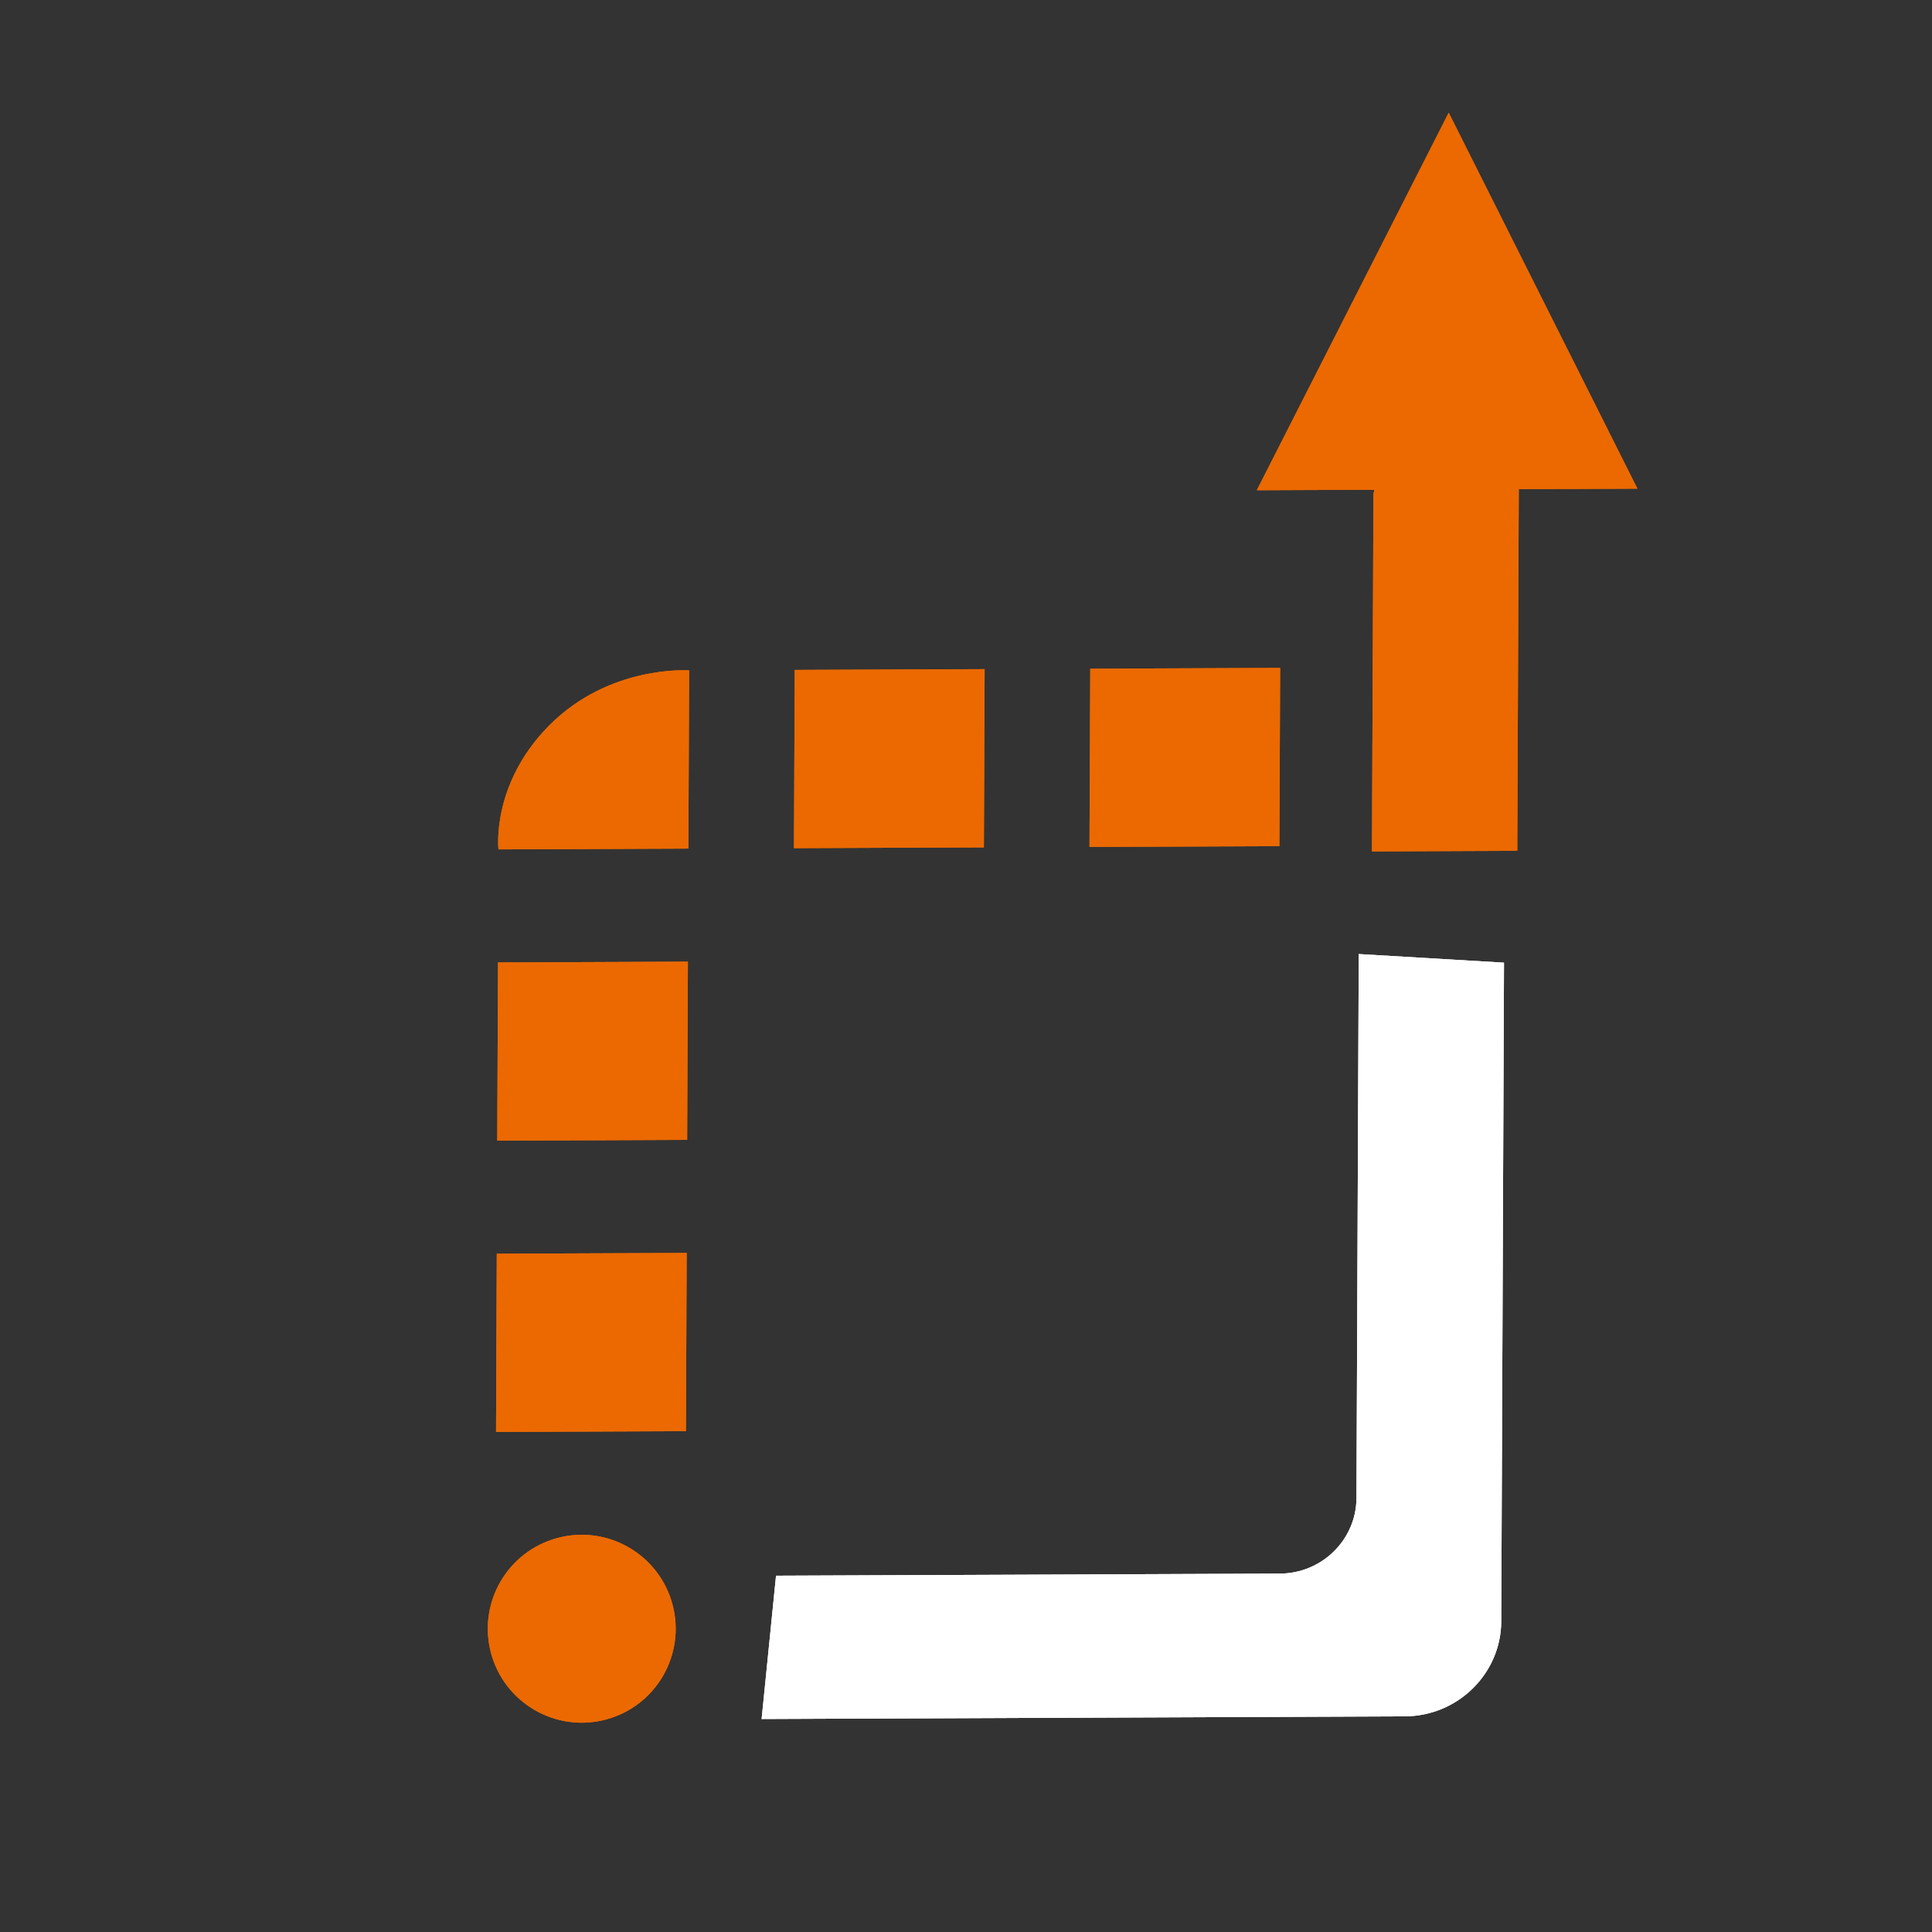 <?xml version="1.0" encoding="iso-8859-1"?>
<!-- Generator: Adobe Illustrator 17.1.0, SVG Export Plug-In . SVG Version: 6.00 Build 0)  -->
<!DOCTYPE svg PUBLIC "-//W3C//DTD SVG 1.1//EN" "http://www.w3.org/Graphics/SVG/1.1/DTD/svg11.dtd">
<svg version="1.1" xmlns="http://www.w3.org/2000/svg" xmlns:xlink="http://www.w3.org/1999/xlink" x="0px" y="0px" width="120px"
	 height="120px" viewBox="0 0 120 120" enable-background="new 0 0 120 120" xml:space="preserve">
<rect x="0" y="0" width="120" height="120" fill="#333333" stroke="none"/>
<g id="Layer_4" display="none">
	<circle display="inline" opacity="0.5" fill="#DF1F26" cx="60" cy="60" r="60"/>
	<rect x="6.5" y="6.5" display="inline" opacity="0.5" fill="#3B4FA1" width="107" height="107"/>
</g>
<g id="normal">
	<g>
		<path fill-rule="evenodd" clip-rule="evenodd" fill="#FFFFFF" d="M93.245,100.705c-0.013,3.244-2.693,5.886-5.985,5.9
			l-39.954,0.165l0.895-8.901l31.294-0.129c2.616-0.011,4.747-2.111,4.758-4.691l0.141-33.791l9.022,0.535L93.245,100.705
			L93.245,100.705z"/>
		<path fill-rule="evenodd" clip-rule="evenodd" fill="#EB6900" d="M94.334,30.382l-0.094,22.463l-9.025,0.038l0.092-22.158
			c0-0.09,0.037-0.202,0.058-0.306l-7.302,0.03L89.982,7l11.72,23.351L94.334,30.382L94.334,30.382z M67.67,52.605l0.048-11.07
			l11.794-0.049l-0.048,11.07L67.67,52.605L67.67,52.605z M49.315,52.68l0.048-11.07l11.794-0.048L61.11,52.632L49.315,52.68
			L49.315,52.68z M30.961,52.757c0,0-0.471-4.036,3.139-7.686c3.753-3.794,8.703-3.432,8.703-3.432l-0.046,11.069L30.961,52.757
			L30.961,52.757z M42.68,70.8l-11.794,0.049l0.046-11.069l11.794-0.049L42.68,70.8L42.68,70.8z M42.605,88.892L30.81,88.941
			l0.046-11.069l11.794-0.049L42.605,88.892L42.605,88.892z M41.769,99.654c0.834,3.112-1.013,6.312-4.126,7.146
			c-3.112,0.834-6.311-1.014-7.145-4.126c-0.834-3.112,1.013-6.312,4.124-7.146C37.737,94.694,40.936,96.542,41.769,99.654
			L41.769,99.654z"/>
	</g>
</g>
<g id="active">
	<g>
		<path fill-rule="evenodd" clip-rule="evenodd" fill="#FFFFFF" d="M93.245,100.705c-0.013,3.244-2.693,5.886-5.985,5.9
			l-39.954,0.165l0.895-8.901l31.294-0.129c2.616-0.011,4.747-2.111,4.758-4.691l0.141-33.791l9.022,0.535L93.245,100.705
			L93.245,100.705z"/>
		<path fill-rule="evenodd" clip-rule="evenodd" fill="#EB6900" d="M94.334,30.382l-0.094,22.463l-9.025,0.038l0.092-22.158
			c0-0.09,0.037-0.202,0.058-0.306l-7.302,0.03L89.982,7l11.72,23.351L94.334,30.382L94.334,30.382z M67.67,52.605l0.048-11.07
			l11.794-0.049l-0.048,11.07L67.67,52.605L67.67,52.605z M49.315,52.68l0.048-11.07l11.794-0.048L61.11,52.632L49.315,52.68
			L49.315,52.68z M30.961,52.757c0,0-0.471-4.036,3.139-7.686c3.753-3.794,8.703-3.432,8.703-3.432l-0.046,11.069L30.961,52.757
			L30.961,52.757z M42.68,70.8l-11.794,0.049l0.046-11.069l11.794-0.049L42.68,70.8L42.68,70.8z M42.605,88.892L30.81,88.941
			l0.046-11.069l11.794-0.049L42.605,88.892L42.605,88.892z M41.769,99.654c0.834,3.112-1.013,6.312-4.126,7.146
			c-3.112,0.834-6.311-1.014-7.145-4.126c-0.834-3.112,1.013-6.312,4.124-7.146C37.737,94.694,40.936,96.542,41.769,99.654
			L41.769,99.654z"/>
	</g>
</g>
<g id="disabled" opacity="0.2">
	<g>
		<path fill-rule="evenodd" clip-rule="evenodd" fill="#FFFFFF" d="M93.245,100.705c-0.013,3.244-2.693,5.886-5.985,5.9
			l-39.954,0.165l0.895-8.901l31.294-0.129c2.616-0.011,4.747-2.111,4.758-4.691l0.141-33.791l9.022,0.535L93.245,100.705
			L93.245,100.705z"/>
		<path fill-rule="evenodd" clip-rule="evenodd" fill="#EB6900" d="M94.334,30.382l-0.094,22.463l-9.025,0.038l0.092-22.158
			c0-0.09,0.037-0.202,0.058-0.306l-7.302,0.03L89.982,7l11.72,23.351L94.334,30.382L94.334,30.382z M67.67,52.605l0.048-11.07
			l11.794-0.049l-0.048,11.07L67.67,52.605L67.67,52.605z M49.315,52.68l0.048-11.07l11.794-0.048L61.11,52.632L49.315,52.68
			L49.315,52.68z M30.961,52.757c0,0-0.471-4.036,3.139-7.686c3.753-3.794,8.703-3.432,8.703-3.432l-0.046,11.069L30.961,52.757
			L30.961,52.757z M42.68,70.8l-11.794,0.049l0.046-11.069l11.794-0.049L42.68,70.8L42.68,70.8z M42.605,88.892L30.81,88.941
			l0.046-11.069l11.794-0.049L42.605,88.892L42.605,88.892z M41.769,99.654c0.834,3.112-1.013,6.312-4.126,7.146
			c-3.112,0.834-6.311-1.014-7.145-4.126c-0.834-3.112,1.013-6.312,4.124-7.146C37.737,94.694,40.936,96.542,41.769,99.654
			L41.769,99.654z"/>
	</g>
</g>
</svg>
